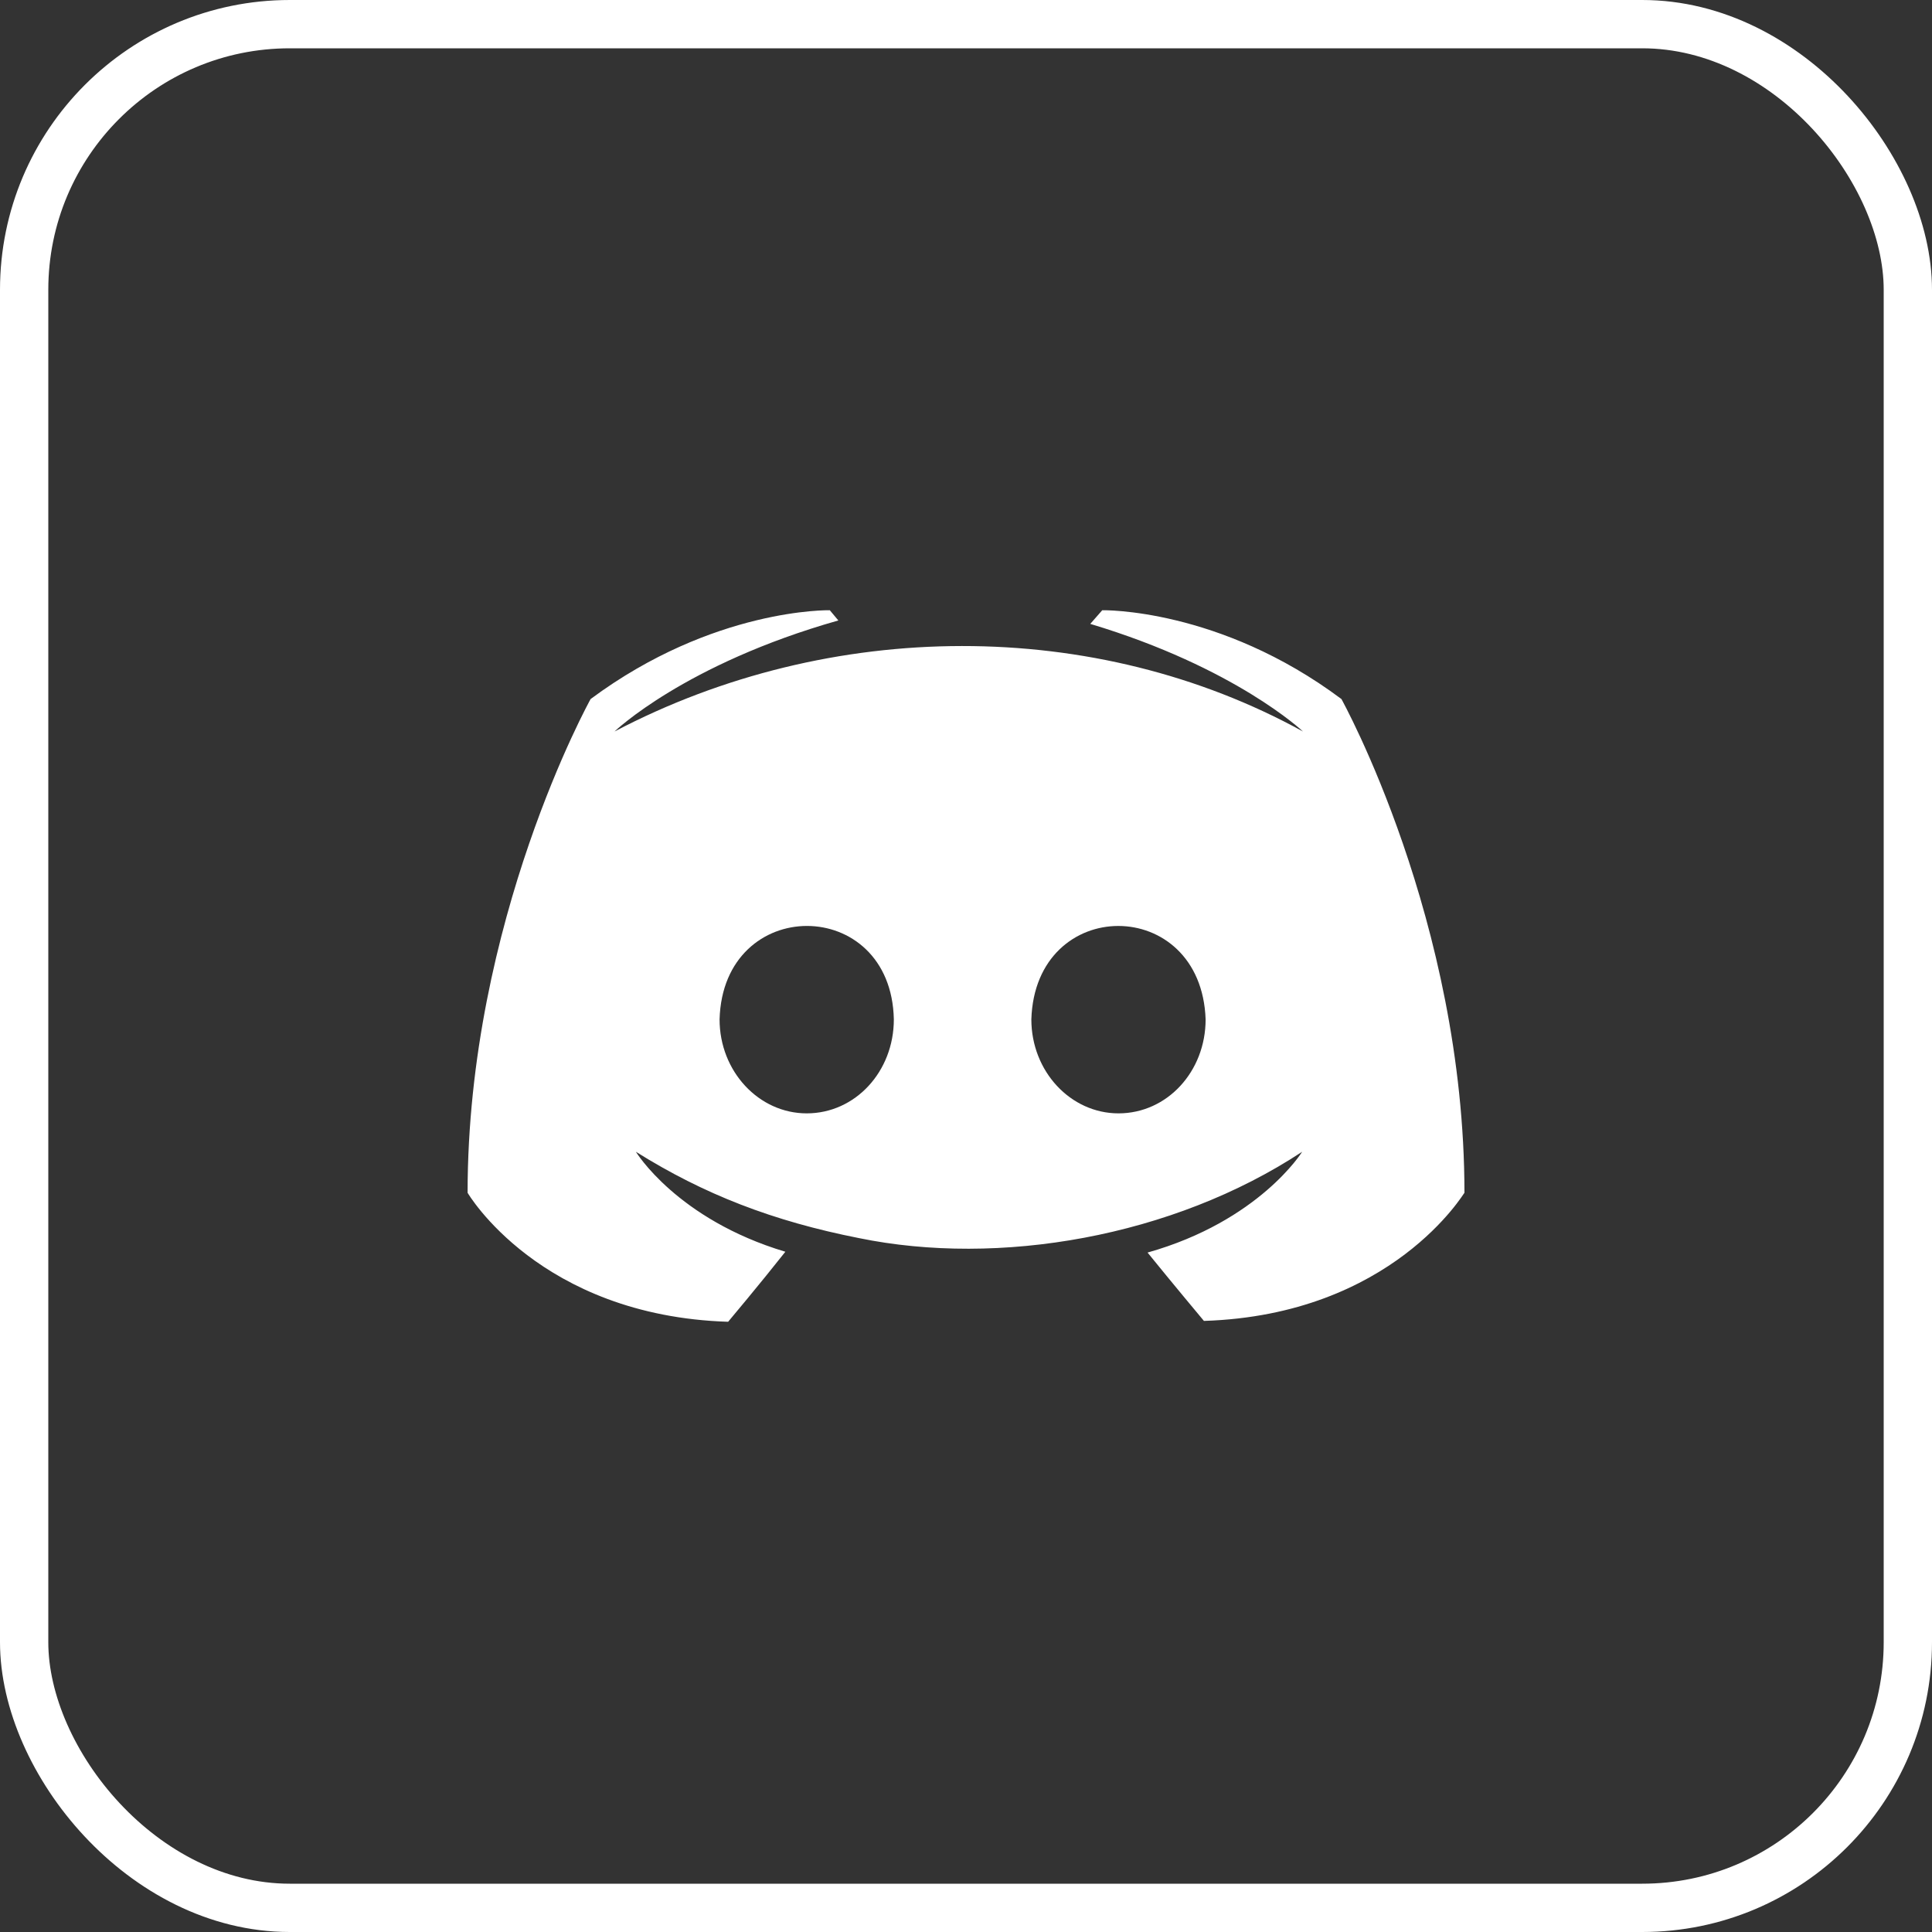 <svg width="40" height="40" viewBox="0 0 40 40" fill="none" xmlns="http://www.w3.org/2000/svg">
<rect x="0" y="0" width="40" height="40" fill="#333333" stroke="none"/>
<rect x="0.5" y="0.5" width="39" height="39" rx="5.5" stroke="white"/>
<path d="M27.773 14.473C25.244 12.581 22.821 12.634 22.821 12.634L22.573 12.917C25.58 13.819 26.977 15.145 26.977 15.145C22.676 12.777 17.197 12.794 12.723 15.145C12.723 15.145 14.173 13.748 17.357 12.846L17.18 12.634C17.18 12.634 14.774 12.581 12.228 14.473C12.228 14.473 9.681 19.053 9.681 24.695C9.681 24.695 11.167 27.242 15.075 27.366C15.075 27.366 15.73 26.587 16.26 25.916C14.014 25.244 13.165 23.846 13.165 23.846C14.576 24.729 16.003 25.282 17.781 25.633C20.674 26.228 24.272 25.616 26.96 23.846C26.96 23.846 26.075 25.279 23.759 25.933C24.289 26.587 24.926 27.348 24.926 27.348C28.834 27.224 30.32 24.677 30.32 24.695C30.319 19.054 27.773 14.473 27.773 14.473ZM16.702 23.051C15.712 23.051 14.898 22.184 14.898 21.105C14.971 18.522 18.452 18.53 18.506 21.105C18.506 22.184 17.71 23.051 16.702 23.051ZM23.157 23.051C22.167 23.051 21.353 22.184 21.353 21.105C21.433 18.527 24.87 18.526 24.961 21.105C24.961 22.184 24.165 23.051 23.157 23.051Z" fill="white"/>
</svg>
